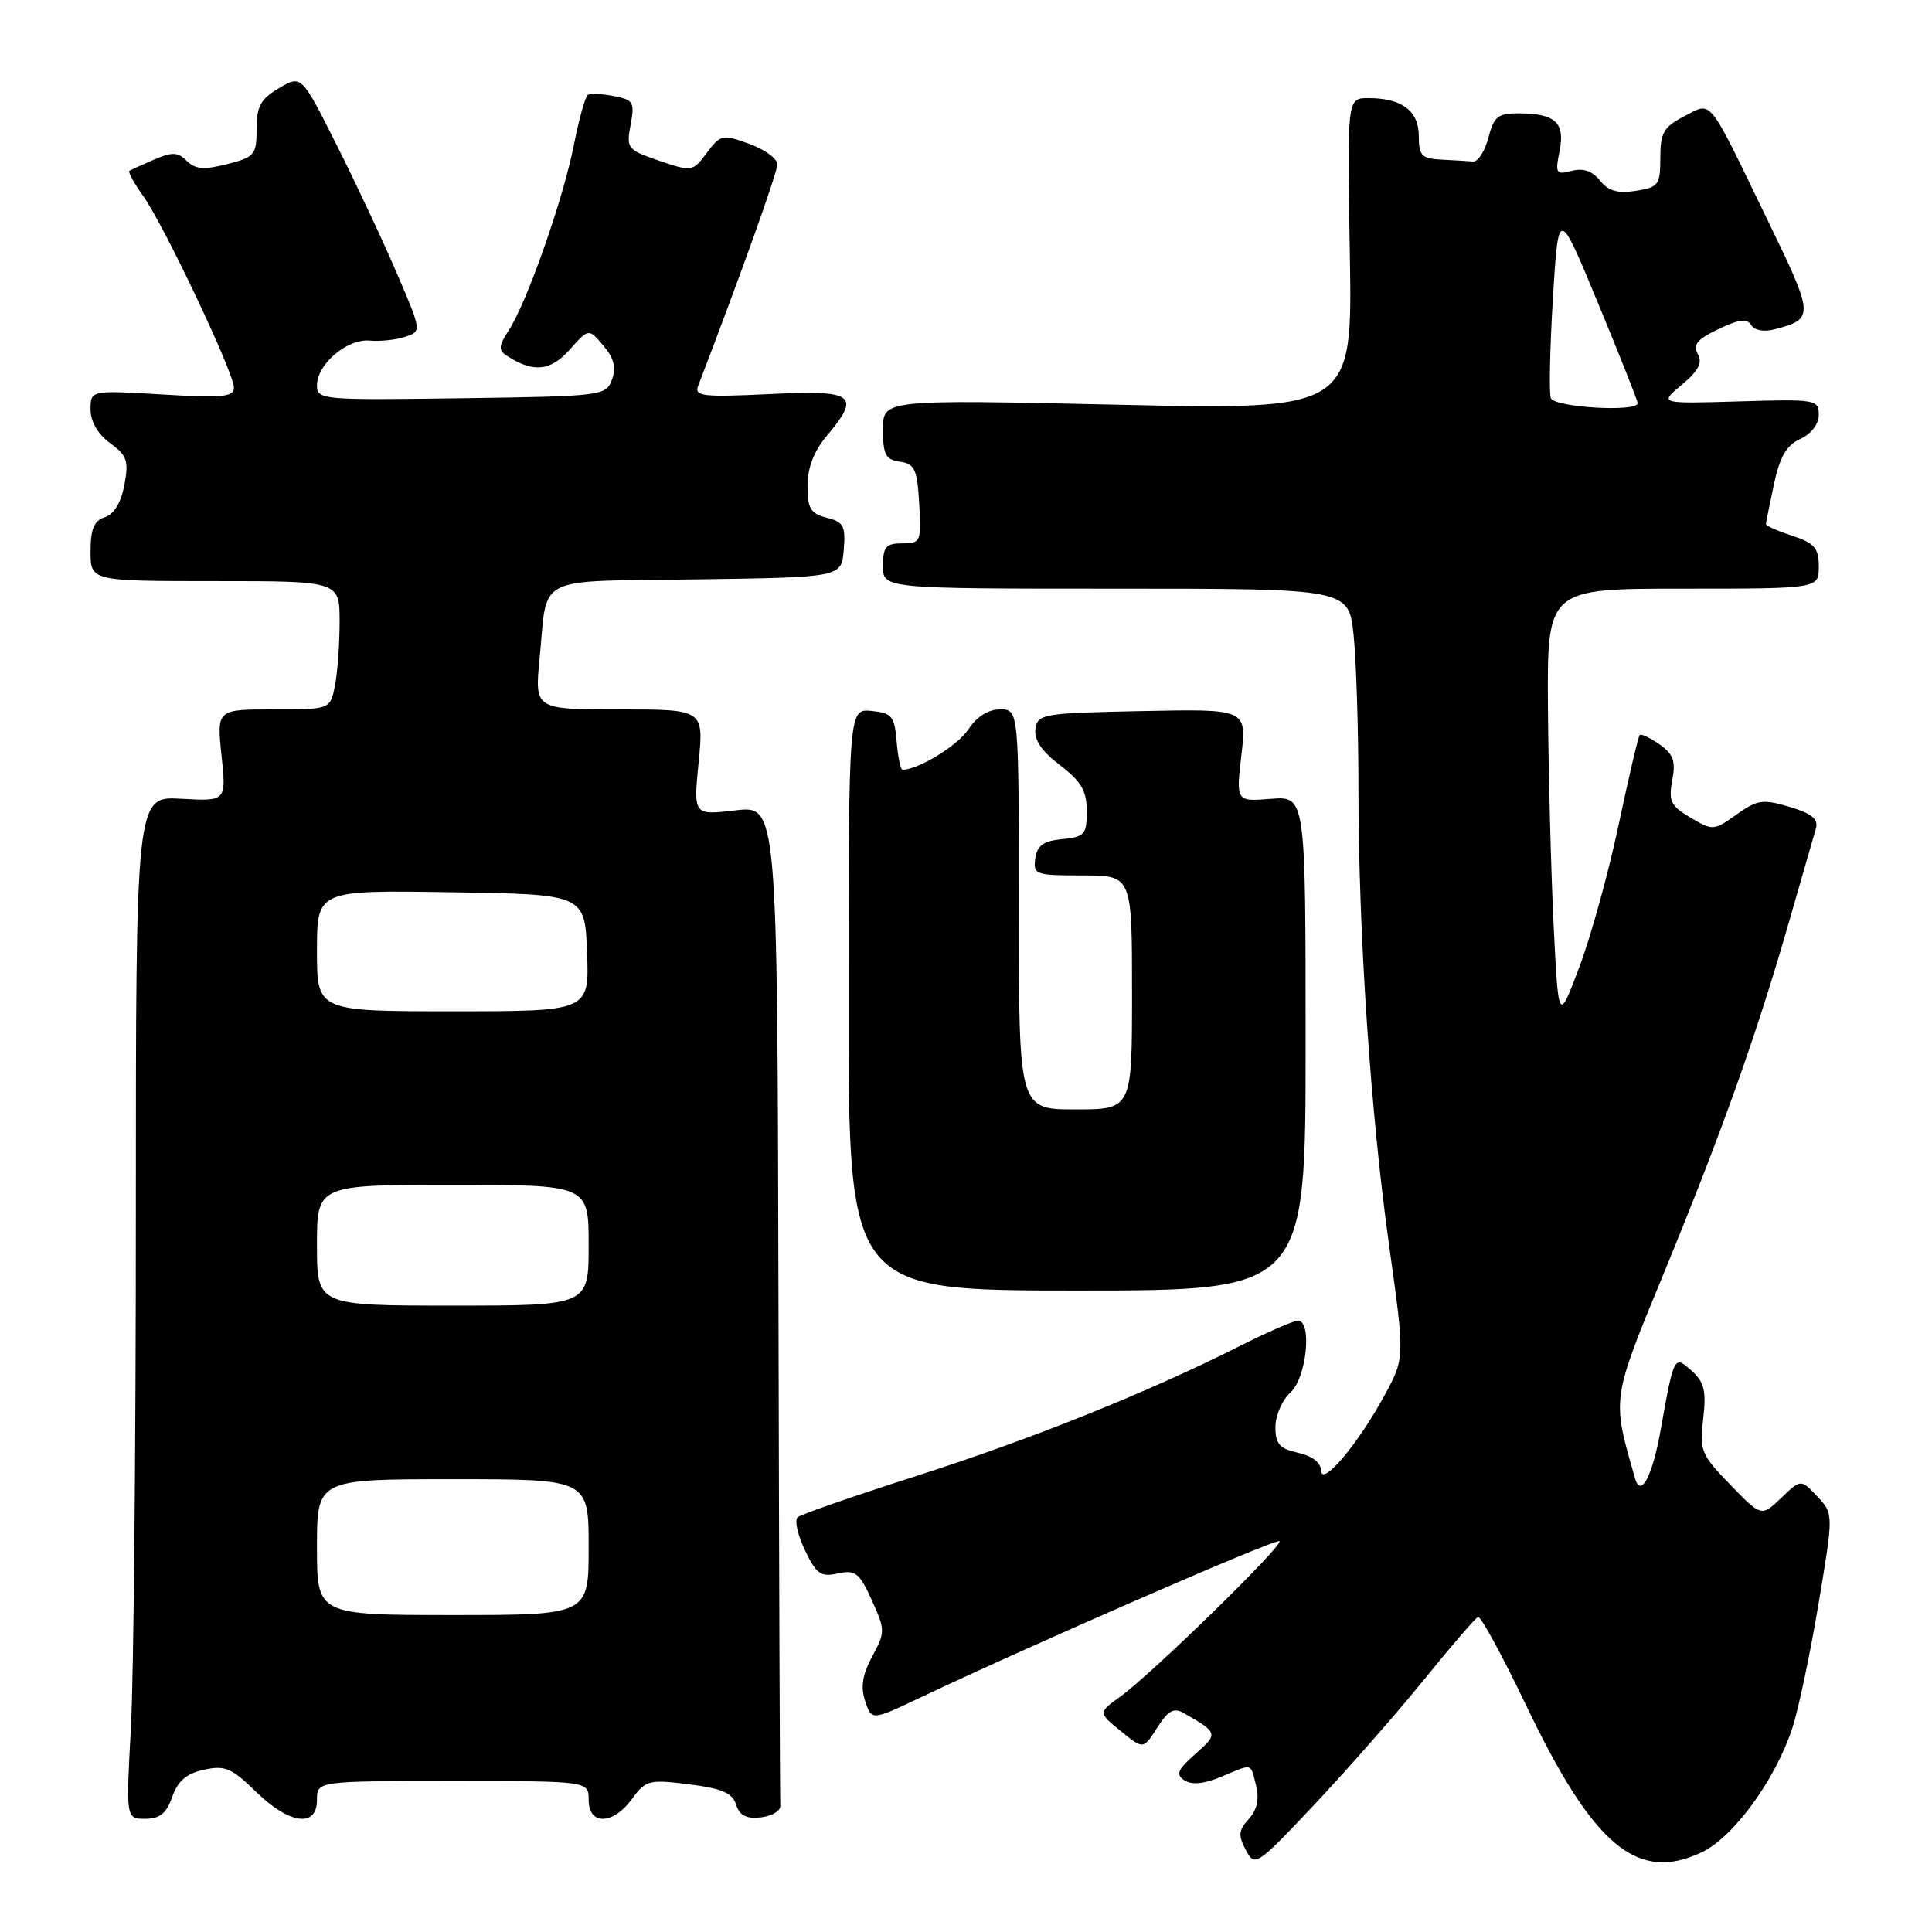 <?xml version="1.0" encoding="UTF-8" standalone="no"?>
<!DOCTYPE svg PUBLIC "-//W3C//DTD SVG 1.1//EN" "http://www.w3.org/Graphics/SVG/1.1/DTD/svg11.dtd" >
<svg xmlns="http://www.w3.org/2000/svg" xmlns:xlink="http://www.w3.org/1999/xlink" version="1.1" viewBox="0 0 256 256">
 <g >
 <path fill="currentColor"
d=" M 188.74 222.50 C 192.30 218.10 195.50 214.39 195.85 214.26 C 196.21 214.13 199.07 219.40 202.22 225.97 C 211.14 244.62 216.96 249.49 225.48 245.44 C 229.69 243.45 235.23 235.86 237.48 229.02 C 238.30 226.53 239.86 219.12 240.96 212.54 C 242.96 200.59 242.96 200.59 240.80 198.28 C 238.63 195.98 238.63 195.98 236.02 198.48 C 233.40 200.99 233.40 200.99 229.28 196.74 C 225.41 192.76 225.18 192.22 225.68 188.00 C 226.11 184.33 225.83 183.16 224.19 181.67 C 221.82 179.53 221.82 179.55 220.05 189.45 C 218.97 195.56 217.41 198.53 216.66 195.92 C 213.56 185.12 213.48 185.67 220.55 168.50 C 228.22 149.85 232.78 137.03 237.05 122.17 C 238.74 116.30 240.34 110.74 240.61 109.81 C 240.98 108.53 240.12 107.82 237.14 106.92 C 233.58 105.86 232.87 105.96 230.10 107.93 C 227.10 110.07 226.94 110.08 224.00 108.34 C 221.38 106.80 221.07 106.15 221.58 103.40 C 222.06 100.85 221.74 99.93 219.90 98.64 C 218.65 97.76 217.46 97.20 217.27 97.39 C 217.08 97.58 215.83 102.91 214.49 109.23 C 213.16 115.55 210.81 124.05 209.28 128.11 C 206.50 135.50 206.50 135.50 205.86 122.50 C 205.51 115.35 205.18 102.41 205.11 93.75 C 205.00 78.00 205.00 78.00 223.00 78.00 C 241.00 78.00 241.00 78.00 241.00 75.08 C 241.00 72.62 240.44 71.97 237.50 71.00 C 235.57 70.36 234.00 69.68 234.00 69.47 C 234.00 69.27 234.47 66.89 235.05 64.19 C 235.84 60.51 236.72 58.99 238.55 58.16 C 240.01 57.49 241.00 56.20 241.00 54.96 C 241.00 52.95 240.58 52.88 230.41 53.19 C 219.83 53.50 219.83 53.50 222.84 50.99 C 225.06 49.14 225.62 48.07 224.97 46.91 C 224.28 45.68 224.89 44.94 227.70 43.61 C 230.41 42.31 231.49 42.18 232.05 43.08 C 232.48 43.78 233.76 44.01 235.14 43.64 C 240.45 42.23 240.43 41.97 234.09 28.91 C 226.15 12.53 226.92 13.47 223.13 15.43 C 220.44 16.82 220.00 17.60 220.00 20.91 C 220.00 24.50 219.77 24.81 216.75 25.29 C 214.35 25.66 213.11 25.31 212.00 23.92 C 210.98 22.65 209.77 22.24 208.25 22.64 C 206.18 23.19 206.05 22.98 206.65 20.01 C 207.40 16.25 206.10 15.04 201.28 15.02 C 198.48 15.00 197.95 15.43 197.22 18.25 C 196.75 20.04 195.84 21.46 195.19 21.40 C 194.53 21.35 192.65 21.23 191.00 21.15 C 188.37 21.02 188.00 20.63 188.00 18.04 C 188.00 14.69 185.76 13.00 181.32 13.00 C 178.50 13.00 178.50 13.00 178.86 33.66 C 179.21 54.32 179.21 54.32 148.11 53.63 C 117.00 52.94 117.00 52.94 117.00 56.90 C 117.00 60.25 117.35 60.91 119.25 61.18 C 121.21 61.46 121.54 62.18 121.80 66.75 C 122.09 71.79 122.00 72.00 119.55 72.00 C 117.38 72.00 117.00 72.45 117.00 75.00 C 117.00 78.00 117.00 78.00 147.86 78.00 C 178.72 78.00 178.72 78.00 179.36 84.15 C 179.71 87.53 180.00 96.65 180.00 104.41 C 180.00 123.65 181.61 147.54 184.09 165.22 C 186.15 179.95 186.15 179.95 183.45 184.91 C 179.90 191.43 175.10 197.10 175.04 194.83 C 175.02 193.80 173.85 192.91 172.00 192.50 C 169.55 191.96 169.00 191.34 169.00 189.08 C 169.00 187.55 169.90 185.50 171.00 184.50 C 173.13 182.58 173.90 175.00 171.98 175.00 C 171.41 175.00 167.91 176.53 164.19 178.40 C 152.01 184.54 136.76 190.66 121.50 195.55 C 113.25 198.19 106.14 200.66 105.70 201.03 C 105.25 201.40 105.68 203.36 106.65 205.39 C 108.17 208.58 108.76 208.99 111.03 208.49 C 113.35 207.98 113.87 208.40 115.52 212.03 C 117.31 216.01 117.31 216.27 115.57 219.49 C 114.27 221.91 114.01 223.54 114.64 225.41 C 115.50 228.00 115.50 228.00 122.00 224.91 C 137.06 217.78 169.14 203.80 169.54 204.21 C 170.08 204.75 152.66 221.76 148.50 224.77 C 145.50 226.93 145.50 226.93 148.50 229.37 C 151.50 231.82 151.50 231.82 153.34 228.92 C 154.78 226.66 155.54 226.24 156.84 226.98 C 161.42 229.61 161.45 229.71 158.41 232.39 C 156.02 234.50 155.76 235.13 156.95 235.91 C 157.91 236.54 159.55 236.38 161.82 235.43 C 166.09 233.65 165.67 233.54 166.44 236.62 C 166.88 238.38 166.57 239.82 165.47 241.03 C 164.11 242.53 164.05 243.22 165.08 245.14 C 166.28 247.40 166.48 247.27 174.29 238.98 C 178.68 234.31 185.18 226.90 188.74 222.50 Z  M 22.82 238.10 C 23.55 236.00 24.71 235.00 27.02 234.50 C 29.79 233.89 30.69 234.26 33.90 237.40 C 38.33 241.73 42.00 242.23 42.00 238.50 C 42.00 236.00 42.00 236.00 60.00 236.00 C 78.00 236.00 78.00 236.00 78.00 238.50 C 78.00 241.90 81.23 241.82 83.75 238.36 C 85.56 235.88 86.00 235.77 91.29 236.43 C 95.66 236.98 97.05 237.57 97.54 239.12 C 98.00 240.58 98.89 241.03 100.84 240.81 C 102.30 240.64 103.45 239.94 103.40 239.25 C 103.34 238.56 103.23 208.46 103.15 172.36 C 103.00 106.72 103.00 106.72 97.44 107.38 C 91.88 108.03 91.88 108.03 92.57 101.02 C 93.26 94.00 93.26 94.00 82.05 94.00 C 70.84 94.00 70.84 94.00 71.50 87.25 C 72.60 76.02 70.49 77.08 92.31 76.77 C 111.50 76.50 111.50 76.50 111.80 72.87 C 112.07 69.70 111.78 69.16 109.55 68.60 C 107.41 68.06 107.00 67.39 107.00 64.38 C 107.00 62.01 107.85 59.78 109.50 57.82 C 114.13 52.31 113.27 51.67 101.95 52.22 C 93.15 52.64 91.98 52.51 92.50 51.15 C 98.21 36.27 103.00 22.87 103.00 21.78 C 103.00 21.02 101.33 19.80 99.28 19.06 C 95.73 17.77 95.47 17.82 93.66 20.25 C 91.79 22.76 91.69 22.77 87.35 21.30 C 83.12 19.85 82.97 19.67 83.56 16.53 C 84.12 13.55 83.93 13.22 81.34 12.73 C 79.79 12.43 78.23 12.36 77.89 12.57 C 77.55 12.78 76.72 15.77 76.04 19.21 C 74.63 26.39 69.80 40.13 67.41 43.78 C 66.07 45.83 66.02 46.40 67.14 47.13 C 70.64 49.41 72.92 49.20 75.47 46.35 C 78.01 43.50 78.01 43.50 79.95 45.80 C 81.36 47.46 81.67 48.71 81.09 50.30 C 80.29 52.45 79.82 52.51 61.14 52.77 C 42.63 53.03 42.00 52.98 42.00 51.06 C 42.00 48.25 46.00 44.86 48.99 45.13 C 50.37 45.26 52.49 45.03 53.69 44.63 C 55.88 43.90 55.88 43.90 52.58 36.20 C 50.77 31.97 47.18 24.32 44.61 19.21 C 39.94 9.92 39.94 9.92 36.97 11.68 C 34.54 13.11 34.00 14.09 34.00 17.09 C 34.00 20.52 33.74 20.82 30.09 21.75 C 27.02 22.53 25.86 22.43 24.75 21.32 C 23.57 20.14 22.82 20.11 20.41 21.15 C 18.81 21.84 17.34 22.51 17.14 22.64 C 16.94 22.78 17.76 24.26 18.96 25.95 C 21.73 29.83 31.00 49.42 31.00 51.37 C 31.00 52.60 29.44 52.75 21.50 52.27 C 12.00 51.71 12.00 51.71 12.00 54.27 C 12.00 55.87 12.97 57.54 14.58 58.71 C 16.84 60.36 17.08 61.06 16.48 64.26 C 16.04 66.59 15.10 68.15 13.90 68.53 C 12.46 68.99 12.00 70.09 12.00 73.07 C 12.00 77.00 12.00 77.00 28.50 77.00 C 45.00 77.00 45.00 77.00 45.00 82.37 C 45.00 85.33 44.72 89.16 44.38 90.87 C 43.75 94.00 43.75 94.00 36.23 94.00 C 28.72 94.00 28.72 94.00 29.35 100.09 C 29.99 106.18 29.99 106.18 23.99 105.84 C 18.00 105.50 18.00 105.50 18.00 161.09 C 18.00 191.67 17.71 222.16 17.35 228.84 C 16.69 241.00 16.69 241.00 19.25 241.00 C 21.17 241.00 22.06 240.28 22.82 238.10 Z  M 173.00 138.24 C 173.00 105.49 173.00 105.49 168.39 105.85 C 163.78 106.22 163.78 106.22 164.49 100.08 C 165.20 93.94 165.20 93.94 151.35 94.22 C 138.16 94.49 137.49 94.60 137.20 96.59 C 137.00 98.02 138.03 99.55 140.45 101.39 C 143.28 103.56 144.00 104.78 144.00 107.49 C 144.00 110.58 143.72 110.90 140.75 111.19 C 138.26 111.43 137.43 112.03 137.18 113.75 C 136.88 115.89 137.19 116.00 143.43 116.00 C 150.00 116.00 150.00 116.00 150.00 131.50 C 150.00 147.00 150.00 147.00 142.50 147.00 C 135.00 147.00 135.00 147.00 135.00 120.50 C 135.00 94.00 135.00 94.00 132.52 94.00 C 130.95 94.00 129.42 94.96 128.32 96.64 C 126.92 98.78 121.67 102.00 119.59 102.00 C 119.33 102.00 118.98 100.31 118.81 98.25 C 118.53 94.89 118.18 94.47 115.48 94.20 C 112.45 93.91 112.45 93.91 112.44 132.45 C 112.42 171.00 112.42 171.00 142.71 171.00 C 173.00 171.00 173.00 171.00 173.00 138.24 Z  M 205.49 52.75 C 205.24 52.06 205.37 46.10 205.77 39.50 C 206.50 27.50 206.50 27.50 211.75 40.18 C 214.64 47.15 217.00 53.11 217.00 53.43 C 217.00 54.64 205.93 53.99 205.49 52.75 Z  M 42.00 205.00 C 42.00 196.00 42.00 196.00 60.00 196.00 C 78.00 196.00 78.00 196.00 78.00 205.00 C 78.00 214.00 78.00 214.00 60.00 214.00 C 42.00 214.00 42.00 214.00 42.00 205.00 Z  M 42.00 165.00 C 42.00 157.00 42.00 157.00 60.00 157.00 C 78.00 157.00 78.00 157.00 78.00 165.00 C 78.00 173.00 78.00 173.00 60.00 173.00 C 42.00 173.00 42.00 173.00 42.00 165.00 Z  M 42.00 125.98 C 42.00 117.95 42.00 117.95 59.75 118.23 C 77.50 118.50 77.50 118.50 77.79 126.25 C 78.08 134.00 78.08 134.00 60.04 134.00 C 42.00 134.00 42.00 134.00 42.00 125.98 Z "/>
</g>
</svg>
